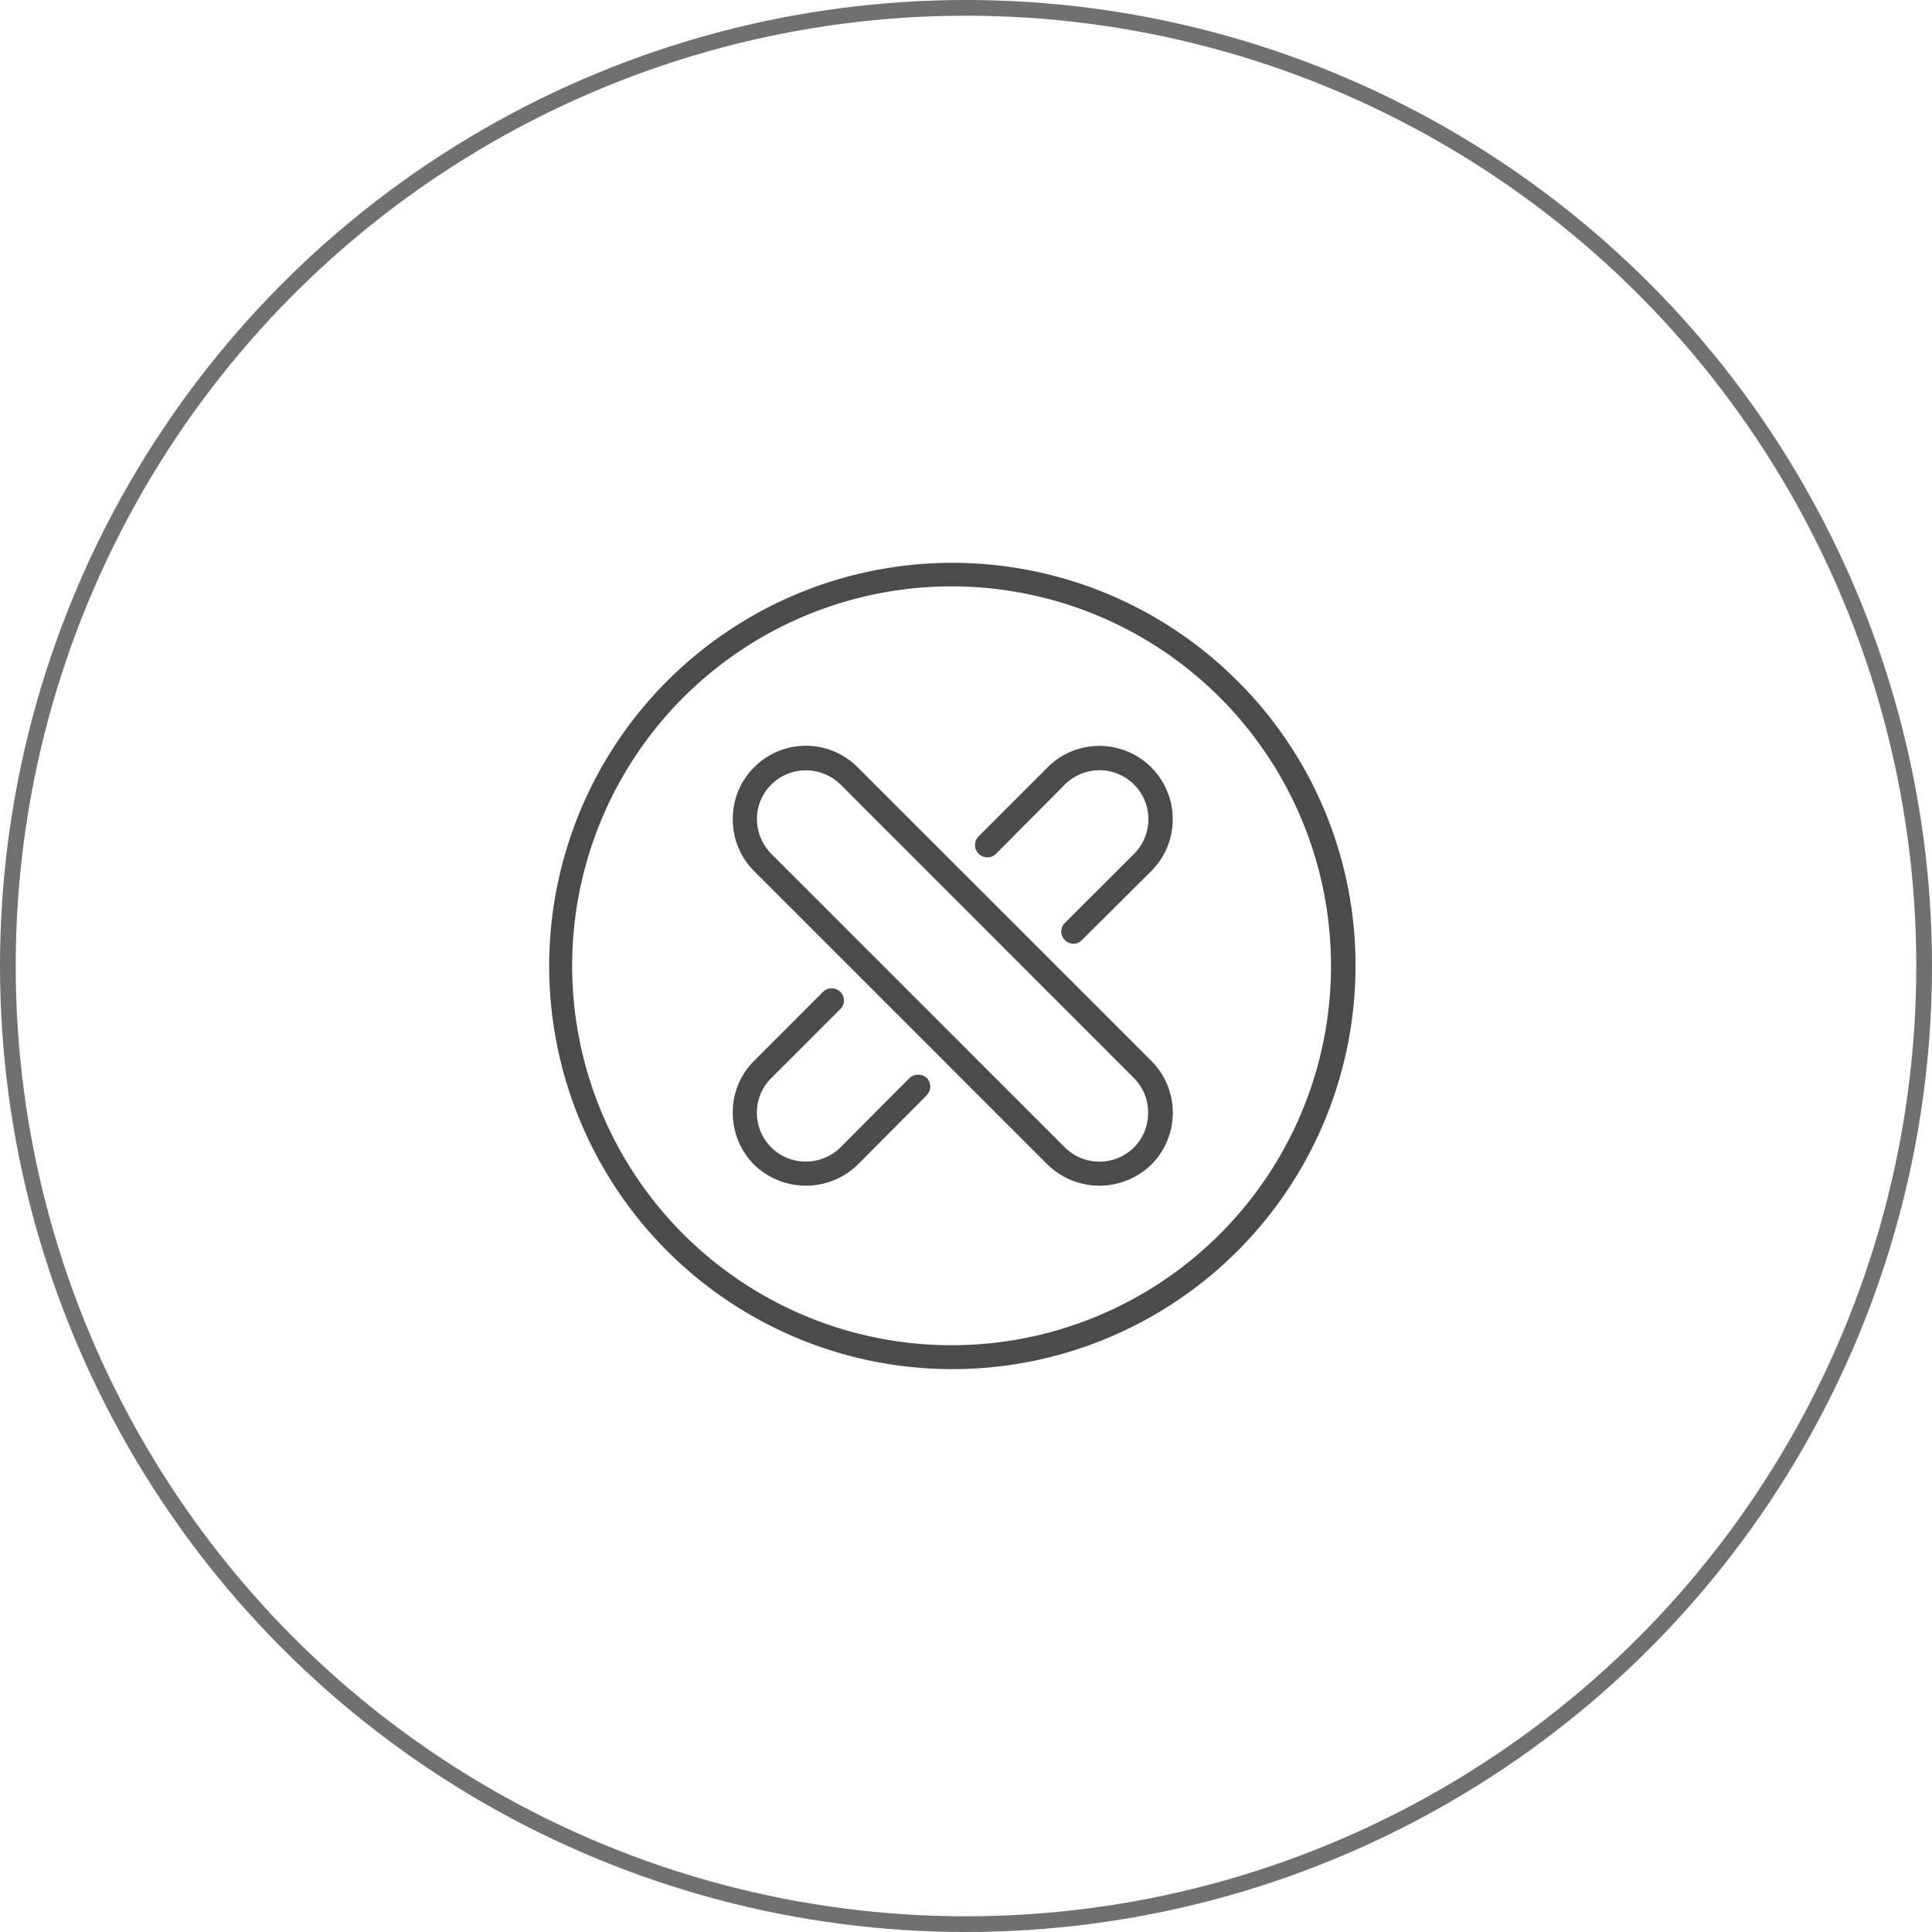 <svg xmlns="http://www.w3.org/2000/svg" width="123" height="123" viewBox="0 0 123 123">
  <g id="Group_162" data-name="Group 162" transform="translate(-1314 -491)">
    <g id="Ellipse_9" data-name="Ellipse 9" transform="translate(1314 491)" fill="none" stroke="#707070" stroke-width="1">
      <circle cx="61.5" cy="61.5" r="61.5" stroke="none"/>
      <circle cx="61.5" cy="61.5" r="61" fill="none"/>
    </g>
    <g id="Group_129" data-name="Group 129" transform="translate(1318.06 503.578)">
      <g id="Group_124" data-name="Group 124" transform="translate(30.94 23.263)">
        <path id="Path_235" data-name="Path 235" d="M74.725,30.776a25.667,25.667,0,1,0,7.513,18.145A25.5,25.5,0,0,0,74.725,30.776ZM73.638,65.955a24.156,24.156,0,1,1,7.04-17.034A24.127,24.127,0,0,1,73.638,65.955Z" transform="translate(-30.94 -23.263)" fill="#4b4b4b"/>
      </g>
      <g id="Group_125" data-name="Group 125" transform="translate(42.593 50.344)">
        <path id="Path_236" data-name="Path 236" d="M42.679,30.121l-4.394,4.418a3.172,3.172,0,0,1-2.2.9,3.106,3.106,0,0,1-3.119-3.119,3.094,3.094,0,0,1,.921-2.2l4.394-4.394a.756.756,0,0,0,0-1.087.784.784,0,0,0-1.11,0L32.78,29.034a4.588,4.588,0,0,0-1.347,3.284,4.643,4.643,0,0,0,1.347,3.308,4.735,4.735,0,0,0,6.615,0l4.394-4.418a.8.8,0,0,0,0-1.087A.831.831,0,0,0,42.679,30.121Z" transform="translate(-31.433 -24.409)" fill="#4b4b4b"/>
      </g>
      <g id="Group_126" data-name="Group 126" transform="translate(58.021 34.899)">
        <path id="Path_237" data-name="Path 237" d="M36.693,25.138,32.3,29.532a.785.785,0,0,0,1.11,1.11L37.8,26.224A3.116,3.116,0,0,1,42.2,30.642L37.8,35.037a.756.756,0,0,0,0,1.087.743.743,0,0,0,1.087,0l4.418-4.394a4.669,4.669,0,0,0-6.615-6.592Z" transform="translate(-32.086 -23.755)" fill="#4b4b4b"/>
      </g>
      <g id="Group_127" data-name="Group 127" transform="translate(42.593 34.899)">
        <path id="Path_238" data-name="Path 238" d="M39.395,25.138a4.649,4.649,0,0,0-6.615,0,4.589,4.589,0,0,0-1.347,3.284,4.643,4.643,0,0,0,1.347,3.308L51.468,50.417a4.735,4.735,0,0,0,6.615,0,4.663,4.663,0,0,0,0-6.592ZM56.973,49.331a3.123,3.123,0,0,1-4.394,0L33.89,30.642a3.19,3.19,0,0,1-.921-2.221,3.094,3.094,0,0,1,.921-2.2,3.13,3.13,0,0,1,2.2-.9,3.172,3.172,0,0,1,2.2.9L56.973,44.913a3.071,3.071,0,0,1,.9,2.2A3.126,3.126,0,0,1,56.973,49.331Z" transform="translate(-31.433 -23.755)" fill="#4b4b4b"/>
      </g>
    </g>
  </g>
</svg>
